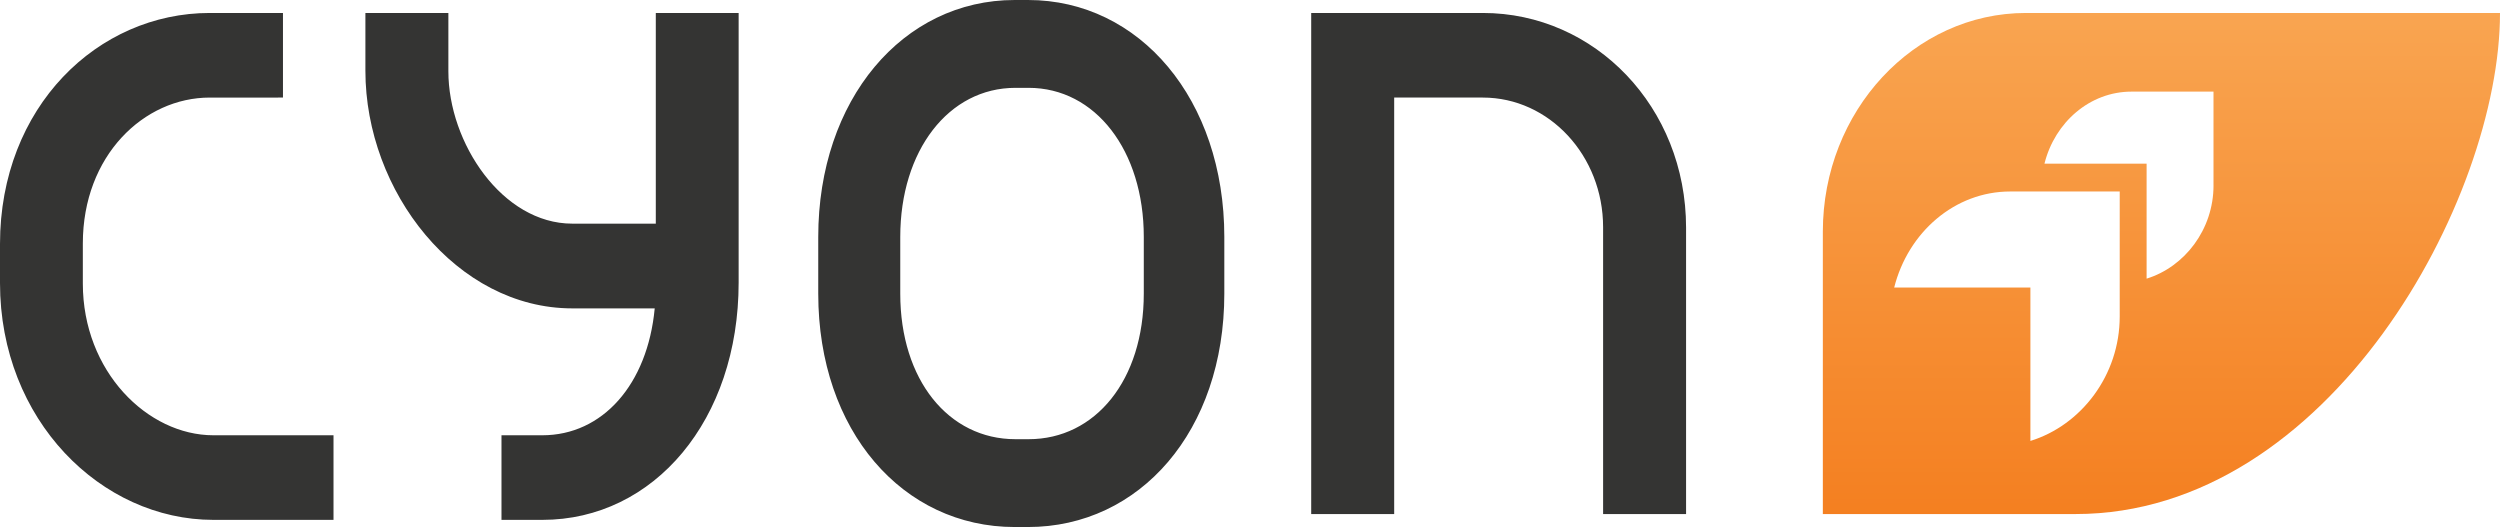 <?xml version="1.0" encoding="UTF-8" standalone="no"?>
<!-- Created with Inkscape (http://www.inkscape.org/) -->

<svg
   xmlns:dc="http://purl.org/dc/elements/1.1/"
   xmlns:cc="http://creativecommons.org/ns#"
   xmlns:rdf="http://www.w3.org/1999/02/22-rdf-syntax-ns#"
   xmlns:svg="http://www.w3.org/2000/svg"
   xmlns="http://www.w3.org/2000/svg"
   version="1.1"
   width="517"
   height="108.989"
   viewBox="0 -69.989 517 108.989"
   id="Layer_1"
   xml:space="preserve"><defs
   id="defs3051" />
<linearGradient
   x1="-2320.993"
   y1="1013.806"
   x2="-2320.993"
   y2="908.469"
   id="SVGID_1_"
   gradientUnits="userSpaceOnUse"
   gradientTransform="matrix(1,0,0,-1,2767.975,945.775)">
	<stop
   id="stop3041"
   style="stop-color:#f9a551;stop-opacity:1"
   offset="0" />
	<stop
   id="stop3043"
   style="stop-color:#f47f20;stop-opacity:1"
   offset="1" />
</linearGradient>
<path
   d="m 457.756,-31.647 c 0,9.137 -5.98,16.851 -13.838,19.283 v -23.783 h -21.123 c 2.126,-8.55 9.391,-14.895 17.996,-14.895 h 16.96 v 19.395 h 0.005 z M 438.357,-4.54 c 0,12.182 -7.99,22.499 -18.471,25.737 v -31.719 h -28.17 c 2.877,-11.428 12.521,-19.868 24.006,-19.868 h 22.635 v 25.85 l 0,0 z m -19.392,-62.767 c -23.168,0 -42.001,20.29 -42.001,45.217 v 58.406 h 52.257 c 52.426,0 87.779,-65.03 87.779,-103.623 h -98.035 z"
   id="path3045"
   style="fill:url(#SVGID_1_)" />
<path
   d="m 212.584,-69.989 h -2.738 c -23.141,0 -40.633,20.597 -40.633,48.989 v 11.739 c 0,28.393 17.492,48.261 40.633,48.261 h 2.738 c 23.14,0 40.605,-19.868 40.605,-48.261 V -21 c 0,-28.393 -17.465,-48.989 -40.605,-48.989 z m 94.067,2.682 H 271.156 V 36.316 h 17.16 v -86.128 h 18.335 c 13.722,0 24.87,12.016 24.87,26.8 V 36.316 H 348.68 V -22.9 c 10e-4,-24.928 -18.836,-44.407 -42.029,-44.407 z m -171.03,43.569 H 118.35 c -14.476,0 -25.626,-16.713 -25.626,-31.496 V -67.306 H 75.565 v 11.96 c 0,24.957 18.863,49.131 42.785,49.131 h 17.046 c -1.48,15.73 -10.785,26.241 -23.25,26.241 h -8.439 V 37.52 h 8.439 c 23.139,0 40.605,-20.68 40.605,-49.073 V -67.306 H 135.62 v 43.568 z M 17.13,-11.357 v -8.274 c 0,-18.192 12.632,-30.181 26.242,-30.181 H 58.518 V -67.307 H 43.372 C 20.232,-67.307 0,-47.912 0,-19.519 v 8.046 C 0,16.921 20.959,37.52 44.126,37.52 H 68.97 V 20.025 H 44.126 C 30.516,20.025 17.13,6.834 17.13,-11.357 z m 219.405,2.096 c 0,17.856 -10.006,30.097 -23.811,30.097 h -2.74 c -13.805,0 -23.81,-12.241 -23.81,-30.097 V -21 c 0,-17.857 10.005,-30.824 23.81,-30.824 h 2.74 c 13.805,0 23.811,12.967 23.811,30.824 v 11.739 z"
   id="path3047"
   style="fill:#343433" />
</svg>